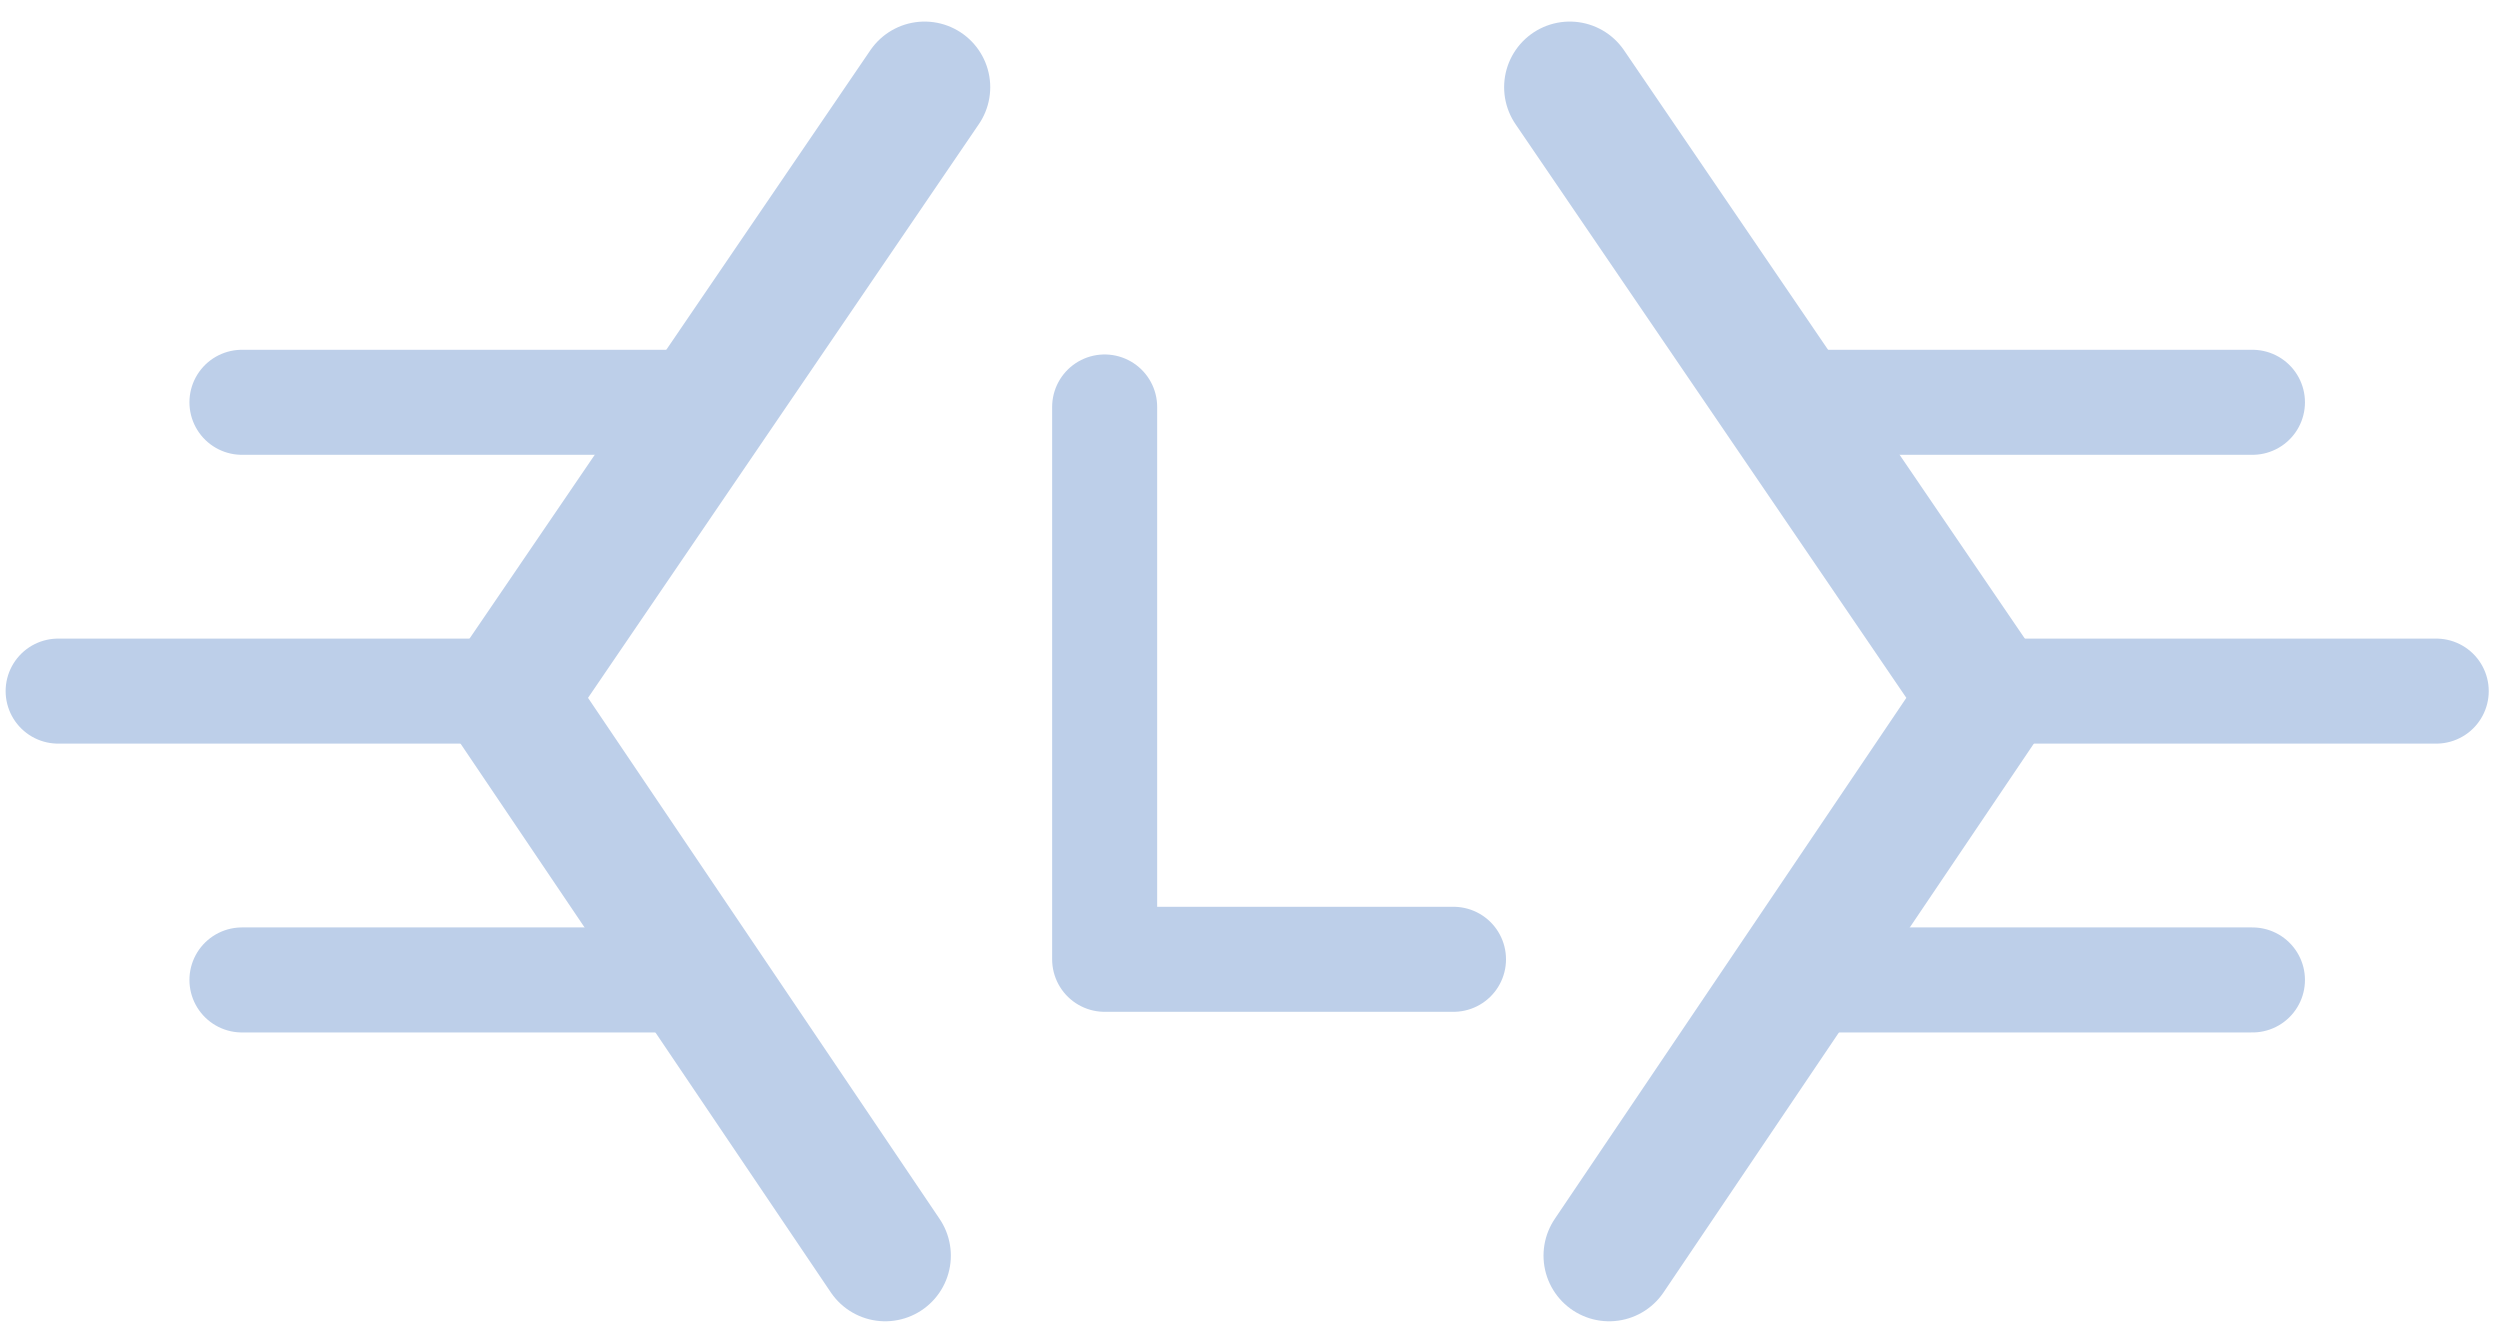 <svg width="86" height="46" viewBox="0 0 86 46" fill="none" xmlns="http://www.w3.org/2000/svg">
<path d="M31.806 3L17.5 24L30.451 43.194" stroke="#BDCFE9" stroke-width="4.516" stroke-linecap="round" stroke-linejoin="round"/>
<path d="M8.323 13.839H24.581" stroke="#BDCFE9" stroke-width="3.613" stroke-linecap="round" stroke-linejoin="round"/>
<path d="M8.323 33.71H22.774" stroke="#BDCFE9" stroke-width="3.613" stroke-linecap="round" stroke-linejoin="round"/>
<path d="M2 23.774L16.452 23.774" stroke="#BDCFE9" stroke-width="3.613" stroke-linecap="round" stroke-linejoin="round"/>
<path d="M54 3L68.306 24L55.355 43.194" stroke="#BDCFE9" stroke-width="4.516" stroke-linecap="round" stroke-linejoin="round"/>
<path d="M77.484 13.839H61.226" stroke="#BDCFE9" stroke-width="3.613" stroke-linecap="round" stroke-linejoin="round"/>
<path d="M77.484 33.71H63.032" stroke="#BDCFE9" stroke-width="3.613" stroke-linecap="round" stroke-linejoin="round"/>
<path d="M83.806 23.774L69.355 23.774" stroke="#BDCFE9" stroke-width="3.613" stroke-linecap="round" stroke-linejoin="round"/>
<path d="M38 14V33H50" stroke="#BDCFE9" stroke-width="3.613" stroke-linecap="round" stroke-linejoin="round"/>
</svg>
